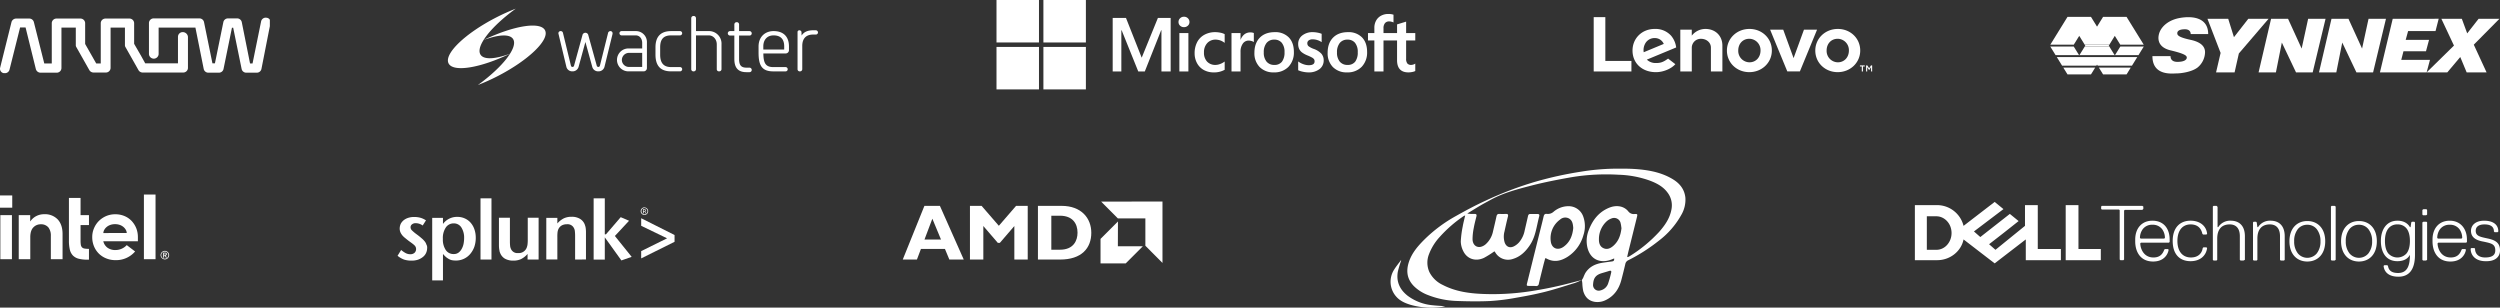<svg xmlns="http://www.w3.org/2000/svg" xmlns:xlink="http://www.w3.org/1999/xlink" width="1440.041" height="177.2" viewBox="0 0 1440.041 177.2">
  <rect x="0" y="0" width="1440.041" height="177.2" fill="#333333" stroke="none"/>
  <defs>
    <clipPath id="clip-path">
      <rect id="Rectangle_9747" data-name="Rectangle 9747" width="155.44" height="31.947" fill="none"/>
    </clipPath>
    <clipPath id="clip-path-2">
      <rect id="Rectangle_9748" data-name="Rectangle 9748" width="213.172" height="43.983" fill="none"/>
    </clipPath>
    <clipPath id="clip-path-3">
      <rect id="Rectangle_9753" data-name="Rectangle 9753" width="241.223" height="51.499" fill="none"/>
    </clipPath>
    <clipPath id="clip-path-4">
      <rect id="Rectangle_9754" data-name="Rectangle 9754" width="160.393" height="31.688" fill="none"/>
    </clipPath>
    <clipPath id="clip-path-5">
      <rect id="Rectangle_9755" data-name="Rectangle 9755" width="258.722" height="33.155" fill="none"/>
    </clipPath>
    <clipPath id="clip-path-6">
      <rect id="Rectangle_9757" data-name="Rectangle 9757" width="97.422" height="37.794" fill="none"/>
    </clipPath>
    <clipPath id="clip-path-7">
      <rect id="Rectangle_9759" data-name="Rectangle 9759" width="159.555" height="47.28" fill="none"/>
    </clipPath>
    <clipPath id="clip-path-8">
      <rect id="Rectangle_9760" data-name="Rectangle 9760" width="169.877" height="80.055" fill="none"/>
    </clipPath>
    <clipPath id="clip-path-9">
      <rect id="Rectangle_9761" data-name="Rectangle 9761" width="149.604" height="35.636" fill="none"/>
    </clipPath>
    <clipPath id="clip-path-10">
      <rect id="Rectangle_9762" data-name="Rectangle 9762" width="337.041" height="43.08" fill="none"/>
    </clipPath>
  </defs>
  <g id="Groupe_1616" data-name="Groupe 1616" transform="translate(-240 -6154.632)">
    <g id="Groupe_792" data-name="Groupe 792" transform="translate(240 6164.82)">
      <g id="Groupe_791" data-name="Groupe 791" transform="translate(0 0)" clip-path="url(#clip-path)">
        <path id="Tracé_74132" data-name="Tracé 74132" d="M105.3,8.516a2.707,2.707,0,0,0-2.785,2.606V26.487H83.645l-2.336-4.223-4.043-7.009V3.3A2.708,2.708,0,0,0,74.48.7H60.822A2.708,2.708,0,0,0,58.036,3.3V26.577H55.43L49.05,15.345V3.3A2.707,2.707,0,0,0,46.265.7H32.606A2.708,2.708,0,0,0,29.821,3.3V26.577H25.508l-6.02-23.9A2.726,2.726,0,0,0,16.792.7H9.334a2.8,2.8,0,0,0-2.7,1.976L.079,29a2.544,2.544,0,0,0,2.067,3.145H3.224A2.7,2.7,0,0,0,5.47,30.171L11.58,5.821h3.145l5.93,23.992a2.8,2.8,0,0,0,2.7,2.067h9.255a2.707,2.707,0,0,0,2.785-2.606V5.91h8.267V15.974a2.066,2.066,0,0,0,.359,1.258l7.458,13.209A2.831,2.831,0,0,0,53.9,31.789h7.009A2.708,2.708,0,0,0,63.7,29.183V5.91h8.267V15.974a2.062,2.062,0,0,0,.359,1.258l7.458,13.209A2.711,2.711,0,0,0,81.488,31.7a1.965,1.965,0,0,0,.719.09H105.48a2.708,2.708,0,0,0,2.785-2.606V11.212a3.01,3.01,0,0,0-2.965-2.7" transform="translate(0 -0.201)" fill="#fff"/>
        <path id="Tracé_74133" data-name="Tracé 74133" d="M188.413.048a2.717,2.717,0,0,0-3.235,2.067l-4.942,24.261H178.8L174.036,2.564a2.709,2.709,0,0,0-2.7-2.157h-5.212a2.709,2.709,0,0,0-2.7,2.157l-4.852,23.722h-1.438L152.291,2.564A2.709,2.709,0,0,0,149.6.407H123.357a2.708,2.708,0,0,0-2.785,2.606V20.984a2.791,2.791,0,0,0,5.571,0V5.709h21.206V5.8l4.762,23.722a2.709,2.709,0,0,0,2.7,2.157h6.02a2.709,2.709,0,0,0,2.7-2.157L168.375,5.8h.719l4.853,23.722a2.709,2.709,0,0,0,2.7,2.157h6.02a2.709,2.709,0,0,0,2.7-2.157L190.21,4.9V1.215a2.327,2.327,0,0,0-1.8-1.168" transform="translate(-34.77 0)" fill="#fff"/>
      </g>
    </g>
    <g id="Groupe_794" data-name="Groupe 794" transform="translate(498 6159.632)">
      <g id="Groupe_793" data-name="Groupe 793" transform="translate(0 0)" clip-path="url(#clip-path-2)">
        <path id="Tracé_74134" data-name="Tracé 74134" d="M116.019,18.992a1.434,1.434,0,0,1,1.405-1.261,1.238,1.238,0,0,1,1.237,1.241q0,.037,0,.074a2.113,2.113,0,0,1-.064.5l-4.6,18.779a3.531,3.531,0,0,1-3.573,2.6,3.456,3.456,0,0,1-3.461-2.561L103.007,24,99.078,38.366a3.554,3.554,0,0,1-3.568,2.561,3.438,3.438,0,0,1-3.466-2.619L87.486,19.232a1.215,1.215,0,0,1-.036-.3,1.27,1.27,0,0,1,1.332-1.2h.025a1.292,1.292,0,0,1,1.26.985l4.579,18.83c.132.559.437.83.916.83a.927.927,0,0,0,.937-.814l4.9-17.828a1.741,1.741,0,0,1,3.184-.006l4.936,17.836a.936.936,0,0,0,.947.815c.485,0,.789-.272.926-.825Z" transform="translate(-23.806 -4.824)" fill="#fff"/>
        <path id="Tracé_74135" data-name="Tracé 74135" d="M136.729,20.211a1.24,1.24,0,0,1-1.381-1.079,1.267,1.267,0,0,1-.009-.167,1.223,1.223,0,0,1,1.215-1.233c.033,0,.067,0,.1,0h8.179a6.334,6.334,0,0,1,6.328,6.34c0,.106,0,.213-.009.319V39.008a1.9,1.9,0,0,1-1.881,1.924c-.036,0-.073,0-.11,0h-8.436a6.6,6.6,0,1,1,0-13.193h7.7V24.553c0-2.476-1.469-4.344-3.737-4.344ZM148.422,38.38v-8.1h-7.69a4.14,4.14,0,0,0-4.015,4.094,4.062,4.062,0,0,0,4.015,4.009h7.69Z" transform="translate(-36.514 -4.827)" fill="#fff"/>
        <path id="Tracé_74136" data-name="Tracé 74136" d="M178.39,17.733a1.238,1.238,0,0,1,.069,2.476h-5.191c-4.4,0-6.277,2.311-6.277,6.83v4.3c0,4.876,2.108,7.123,6.277,7.123h5.122a1.233,1.233,0,1,1,.1,2.465c-.032,0-.065,0-.1,0h-5.122c-6,0-8.981-3.126-8.981-9.62v-4.26c0-6.048,2.955-9.309,8.981-9.309Z" transform="translate(-44.723 -4.827)" fill="#fff"/>
        <path id="Tracé_74137" data-name="Tracé 74137" d="M192.6,7.075a1.287,1.287,0,0,1,1.267-1.306l.09,0a1.31,1.31,0,0,1,1.373,1.244c0,.02,0,.04,0,.06v7.4h7.428a7.207,7.207,0,0,1,7.273,7.63V36.411a1.3,1.3,0,0,1-1.33,1.266c-.028,0-.057,0-.085-.005a1.224,1.224,0,0,1-1.312-1.13,1.112,1.112,0,0,1,0-.13V22.185c0-3.147-2.172-5.228-4.541-5.228H195.33v19.46a1.277,1.277,0,0,1-1.29,1.264c-.028,0-.056,0-.084,0a1.237,1.237,0,0,1-1.352-1.111,1.286,1.286,0,0,1-.006-.15Z" transform="translate(-52.43 -1.57)" fill="#fff"/>
        <path id="Tracé_74138" data-name="Tracé 74138" d="M225.3,11.985a1.318,1.318,0,0,1,1.328-1.306h.046a1.3,1.3,0,0,1,1.357,1.248c0,.018,0,.037,0,.056V15.82h5.851A1.308,1.308,0,0,1,235.305,17a1.184,1.184,0,0,1,.006.124,1.246,1.246,0,0,1-1.226,1.266,1.126,1.126,0,0,1-.131-.005h-5.926V31.864c0,3.375.991,5.01,4.233,5.01h1.693a1.3,1.3,0,0,1,1.357,1.241c0,.032,0,.063,0,.1a1.255,1.255,0,0,1-1.244,1.265c-.038,0-.075,0-.113,0h-1.693c-4.994,0-6.964-2.721-6.964-7.6V18.385h-2.424a1.285,1.285,0,0,1-.141-2.566c.047,0,.095,0,.141,0H225.3Z" transform="translate(-60.303 -2.907)" fill="#fff"/>
        <path id="Tracé_74139" data-name="Tracé 74139" d="M245.88,26.588c0-5.606,3.828-8.854,8.641-8.854,5.655,0,8.875,3.14,8.875,8.854v2.151a1.9,1.9,0,0,1-1.919,1.882l-.088,0H248.642c.053,5.542,1.3,7.855,5.761,7.855h6.916a1.23,1.23,0,0,1,1.341,1.108,1.1,1.1,0,0,1,.005.138,1.2,1.2,0,0,1-1.173,1.221l-.1,0h-7.022c-6.714,0-8.492-3.578-8.492-10.8Zm14.769-.213c-.053-4.03-2.1-6.16-6.123-6.16-3.626,0-5.836,2.439-5.91,6.149v1.991h12.032Z" transform="translate(-66.935 -4.827)" fill="#fff"/>
        <path id="Tracé_74140" data-name="Tracé 74140" d="M287.111,17.106a1.261,1.261,0,0,1,1.384,1.125c0,.034.005.069.006.1a1.214,1.214,0,0,1-1.207,1.222c-.032,0-.065,0-.1,0h-1.485c-4.244,0-6.262,2.5-6.262,6.522V39.5a1.268,1.268,0,0,1-1.271,1.265c-.034,0-.068,0-.1,0a1.228,1.228,0,0,1-1.341-1.1,1.118,1.118,0,0,1-.005-.156V18.284a1.039,1.039,0,0,1,.874-1.18,1.292,1.292,0,0,1,1.4.942,1.07,1.07,0,0,1,0,.215l.054,1.879c1.261-2.018,3.4-3.046,6.649-3.046h1.4Z" transform="translate(-75.33 -4.653)" fill="#fff"/>
        <path id="Tracé_74141" data-name="Tracé 74141" d="M62.408,16.094c-2.672-5.236-18.3-2.668-35.512,5.654,8.533-3.194,15.088-3.673,17.085-.654,3.077,4.669-5.808,16.069-20.258,26.53a115.977,115.977,0,0,0,10.946-4.9C52.776,33.489,65.2,21.569,62.4,16.1" transform="translate(-6.458 -3.641)" fill="#fff"/>
        <path id="Tracé_74142" data-name="Tracé 74142" d="M.393,31.529c2.672,5.236,18.3,2.668,35.512-5.654-8.533,3.194-15.088,3.673-17.085.654C15.743,21.862,24.631,10.462,39.08,0A115.932,115.932,0,0,0,28.132,4.9C10.019,14.13-2.4,26.056.393,31.529" transform="translate(0 0)" fill="#fff"/>
      </g>
    </g>
    <g id="Groupe_796" data-name="Groupe 796" transform="translate(814 6154.632)">
      <g id="Groupe_795" data-name="Groupe 795" transform="translate(0 0)" clip-path="url(#clip-path-3)">
        <path id="Tracé_74143" data-name="Tracé 74143" d="M268.345,26.559V22.317h-5.268V15.722l-.177.054-4.949,1.514-.1.03v5h-7.81V19.534a4.423,4.423,0,0,1,.861-2.95,3.038,3.038,0,0,1,2.414-.986,5.619,5.619,0,0,1,2.289.521l.194.087V11.738l-.091-.033a8.913,8.913,0,0,0-2.926-.391,8.571,8.571,0,0,0-4.15,1,7.092,7.092,0,0,0-2.848,2.815,8.389,8.389,0,0,0-1.009,4.131v3.06h-3.668v4.243h3.668V44.431h5.266V26.559h7.81V37.917c0,4.677,2.207,7.047,6.558,7.047a10.733,10.733,0,0,0,2.236-.248,6.182,6.182,0,0,0,1.629-.516l.069-.041V39.877l-.214.142a3.673,3.673,0,0,1-1.059.462,4.015,4.015,0,0,1-1.04.177,2.82,2.82,0,0,1-2.241-.817A4.4,4.4,0,0,1,263.076,37V26.559Zm-39,14.1a5.588,5.588,0,0,1-4.48-1.882,8,8,0,0,1-1.61-5.317A8.307,8.307,0,0,1,224.87,28a5.5,5.5,0,0,1,4.437-1.913,5.414,5.414,0,0,1,4.321,1.829,8.147,8.147,0,0,1,1.577,5.413,8.689,8.689,0,0,1-1.484,5.48,5.282,5.282,0,0,1-4.372,1.847m.234-18.874c-3.646,0-6.543,1.068-8.608,3.176s-3.11,5.024-3.11,8.67a11.278,11.278,0,0,0,3.036,8.276,11.014,11.014,0,0,0,8.149,3.058,11.235,11.235,0,0,0,8.438-3.22,11.878,11.878,0,0,0,3.11-8.584c0-3.516-.981-6.322-2.918-8.337a10.744,10.744,0,0,0-8.1-3.039m-20.209,0a9.518,9.518,0,0,0-6.1,1.885,6.017,6.017,0,0,0-2.377,4.907,6.859,6.859,0,0,0,.512,2.743,5.513,5.513,0,0,0,1.573,2.055,13.712,13.712,0,0,0,3.2,1.791,23.784,23.784,0,0,1,2.662,1.24,3.71,3.71,0,0,1,1.172.962,2.163,2.163,0,0,1,.326,1.254c0,1.486-1.112,2.209-3.4,2.209a9.358,9.358,0,0,1-2.879-.527,10.838,10.838,0,0,1-2.948-1.494l-.218-.157v5.07l.08.037a13.026,13.026,0,0,0,2.792.862,14.975,14.975,0,0,0,2.982.344,10.111,10.111,0,0,0,6.441-1.9,6.135,6.135,0,0,0,2.4-5.023,5.776,5.776,0,0,0-1.29-3.8,11.06,11.06,0,0,0-4.384-2.791,11.313,11.313,0,0,1-3.123-1.624,2.272,2.272,0,0,1-.63-1.7,1.9,1.9,0,0,1,.8-1.576,3.592,3.592,0,0,1,2.241-.633,9.168,9.168,0,0,1,2.668.411,8.592,8.592,0,0,1,2.33,1.08l.215.147v-4.81l-.083-.035a11.493,11.493,0,0,0-2.365-.66,14.435,14.435,0,0,0-2.595-.268m-22.2,18.874a5.586,5.586,0,0,1-4.48-1.882,7.99,7.99,0,0,1-1.609-5.317A8.3,8.3,0,0,1,182.692,28a5.494,5.494,0,0,1,4.436-1.913,5.413,5.413,0,0,1,4.32,1.829,8.143,8.143,0,0,1,1.578,5.413,8.684,8.684,0,0,1-1.484,5.48,5.28,5.28,0,0,1-4.372,1.847m.235-18.874c-3.647,0-6.544,1.068-8.608,3.176s-3.11,5.024-3.11,8.67a11.276,11.276,0,0,0,3.036,8.276,11.014,11.014,0,0,0,8.149,3.058,11.237,11.237,0,0,0,8.438-3.22,11.878,11.878,0,0,0,3.11-8.584c0-3.516-.981-6.322-2.918-8.337a10.743,10.743,0,0,0-8.1-3.039m-19.712,4.362v-3.83h-5.2V44.431h5.2V33.118a7.883,7.883,0,0,1,1.3-4.7,3.976,3.976,0,0,1,3.364-1.777,6.1,6.1,0,0,1,1.564.23,3.95,3.95,0,0,1,1.213.49l.218.159V22.279l-.084-.036a5.391,5.391,0,0,0-2.037-.31,5.329,5.329,0,0,0-3.478,1.247,7.045,7.045,0,0,0-2,2.966Zm-14.518-4.362a12.847,12.847,0,0,0-6.326,1.52,10.247,10.247,0,0,0-4.172,4.29,13.661,13.661,0,0,0-1.433,6.355,11.72,11.72,0,0,0,1.393,5.7,9.779,9.779,0,0,0,3.893,3.935,11.587,11.587,0,0,0,5.687,1.383,12.456,12.456,0,0,0,6.275-1.469l.068-.039V38.691l-.218.159a9.766,9.766,0,0,1-2.545,1.325,7.689,7.689,0,0,1-2.493.483,6.406,6.406,0,0,1-4.869-1.9,7.383,7.383,0,0,1-1.8-5.259,7.657,7.657,0,0,1,1.872-5.4,6.372,6.372,0,0,1,4.879-2.014,8.355,8.355,0,0,1,4.952,1.723l.218.158V22.95l-.07-.04a8.586,8.586,0,0,0-2.407-.814,14.4,14.4,0,0,0-2.908-.312m-15.513.533h-5.2V44.431h5.2Zm-2.548-9.42a3.132,3.132,0,0,0-2.216.869,2.866,2.866,0,0,0-.929,2.169,2.787,2.787,0,0,0,.919,2.126,3.169,3.169,0,0,0,2.227.848,3.211,3.211,0,0,0,2.236-.846,2.777,2.777,0,0,0,.93-2.128,2.922,2.922,0,0,0-.9-2.146,3.1,3.1,0,0,0-2.262-.892m-12.979,7.789V44.431h5.309V13.574H120.1l-9.339,22.92L101.7,13.574H94.048V44.43h4.989V20.684h.171l9.571,23.747h3.765l9.42-23.745Z" transform="translate(-27.122 -3.263)" fill="#fff"/>
        <rect id="Rectangle_9749" data-name="Rectangle 9749" width="24.47" height="24.47" fill="#fff"/>
        <rect id="Rectangle_9750" data-name="Rectangle 9750" width="24.47" height="24.47" transform="translate(27.019)" fill="#fff"/>
        <rect id="Rectangle_9751" data-name="Rectangle 9751" width="24.47" height="24.47" transform="translate(0 27.028)" fill="#fff"/>
        <rect id="Rectangle_9752" data-name="Rectangle 9752" width="24.47" height="24.47" transform="translate(27.019 27.028)" fill="#fff"/>
      </g>
    </g>
    <g id="Groupe_798" data-name="Groupe 798" transform="translate(1158 6164.506)">
      <g id="Groupe_797" data-name="Groupe 797" transform="translate(0 0)" clip-path="url(#clip-path-4)">
        <path id="Tracé_74144" data-name="Tracé 74144" d="M84.56,9.55a10,10,0,0,0-7.851,3.858V9.953H70.1V34.032H76.71v-13.7a5.158,5.158,0,0,1,5.451-5.087c2.735,0,5.566,1.9,5.566,5.087v13.7h6.612V19.106c0-5.537-3.962-9.556-9.778-9.556" transform="translate(-20.215 -2.754)" fill="#fff"/>
        <path id="Tracé_74145" data-name="Tracé 74145" d="M162.292,10.12l-5.978,16.4-5.977-16.4h-7.552l9.908,24.069h7.244l9.907-24.069Z" transform="translate(-41.176 -2.918)" fill="#fff"/>
        <path id="Tracé_74146" data-name="Tracé 74146" d="M51.908,26.629C49.125,28.688,47.535,29.18,45,29.18a7.325,7.325,0,0,1-5.332-1.953l16.9-7.012a13.037,13.037,0,0,0-2.886-6.722,12.077,12.077,0,0,0-9.51-3.945C36.9,9.549,31.419,14.912,31.419,22c0,7.267,5.494,12.446,13.481,12.446,4.474,0,9.049-2.121,11.189-4.6Zm-12.7-9.42a6.152,6.152,0,0,1,5.086-2.4,5.532,5.532,0,0,1,5.124,3.368L37.865,22.97a7.739,7.739,0,0,1,1.341-5.761" transform="translate(-9.061 -2.754)" fill="#fff"/>
        <path id="Tracé_74147" data-name="Tracé 74147" d="M21.729,25.207H6.7V0H0V31.278H21.729Z" transform="translate(0 0)" fill="#fff"/>
        <path id="Tracé_74148" data-name="Tracé 74148" d="M192.266,34.438c-7.231,0-12.9-5.387-12.9-12.444,0-6.978,5.7-12.445,12.986-12.445,7.23,0,12.895,5.387,12.895,12.445,0,6.977-5.7,12.444-12.984,12.444m0-19.223c-3.693,0-6.373,2.8-6.373,6.779a6.556,6.556,0,0,0,6.462,6.779c3.693,0,6.373-2.876,6.373-6.779a6.557,6.557,0,0,0-6.463-6.779" transform="translate(-51.727 -2.754)" fill="#fff"/>
        <path id="Tracé_74149" data-name="Tracé 74149" d="M120.734,34.438c-7.231,0-12.9-5.387-12.9-12.444,0-6.978,5.7-12.445,12.986-12.445,7.229,0,12.895,5.387,12.895,12.445,0,6.977-5.7,12.444-12.984,12.444m0-19.223c-3.693,0-6.373,2.8-6.373,6.779a6.556,6.556,0,0,0,6.462,6.779c3.693,0,6.372-2.876,6.372-6.779a6.556,6.556,0,0,0-6.462-6.779" transform="translate(-31.098 -2.754)" fill="#fff"/>
        <path id="Tracé_74150" data-name="Tracé 74150" d="M216.575,39.69h-1.07v-.608h2.8v.608h-1.07v2.859h-.664Zm2.476-.608h.709l1.048,1.643,1.046-1.643h.687v3.466H221.9V40.083l-1.07,1.666h-.068l-1.069-1.666v2.465h-.642Z" transform="translate(-62.147 -11.27)" fill="#fff"/>
      </g>
    </g>
    <g id="Groupe_800" data-name="Groupe 800" transform="translate(1421 6164.344)">
      <g id="Groupe_799" data-name="Groupe 799" transform="translate(0 0)" clip-path="url(#clip-path-5)">
        <path id="Tracé_74151" data-name="Tracé 74151" d="M104.71,10s.231-2.775-3.291-2.775-4.428,1.192-4.428,2.259.469,2.292,7.723,3.842,8.268,4.936,8.268,7.071a11.694,11.694,0,0,1-4.348,8.884c-3.415,2.587-9.605,3.362-11.876,3.362S82.67,34.393,82.67,22.7H93.128s-.4,3.3,3.922,3.3,5.417-1.468,5.417-2.454-.694-2.108-9.311-4.167-7.391-8.351-6.11-11.073S91.8,1.846,98.679.674s16.115-.356,16.115,9.321Z" transform="translate(-23.84 -0.076)" fill="#fff"/>
        <path id="Tracé_74152" data-name="Tracé 74152" d="M127.215,1.553l7.577,19.673-2.614,11.206h10.671L145.3,21.547l17.13-19.994H150.748l-8.272,10.6-3.308-10.6Z" transform="translate(-36.686 -0.448)" fill="#fff"/>
        <path id="Tracé_74153" data-name="Tracé 74153" d="M168.6,32.427l7.207-30.876h9.766l7.844,17.164,3.736-17.164h10.032L199.768,32.43h-9.6L182,15.245l-3.415,17.182Z" transform="translate(-48.621 -0.447)" fill="#fff"/>
        <path id="Tracé_74154" data-name="Tracé 74154" d="M217.5,32.427l7.2-30.876h9.766l7.844,17.164,3.735-17.164h10.033L248.66,32.43h-9.6l-8.164-17.182L227.476,32.43Z" transform="translate(-62.721 -0.447)" fill="#fff"/>
        <path id="Tracé_74155" data-name="Tracé 74155" d="M274.2,1.55l-7.364,30.878H293.73l1.919-7.206H279.111l1.28-4.963h12.966l1.761-6.563H281.671l1.388-5.07h15.8l1.815-7.083Z" transform="translate(-76.95 -0.445)" fill="#fff"/>
        <path id="Tracé_74156" data-name="Tracé 74156" d="M313.116,1.553l7.257,15.439L304.632,32.431h11.9L324,23.576l3.683,8.855h11.473l-7.365-15.955L346.572,1.553H334.565L328,9.967l-3.095-8.413Z" transform="translate(-87.85 -0.448)" fill="#fff"/>
        <path id="Tracé_74157" data-name="Tracé 74157" d="M42.066,22.483H27.835l.357.578-.327.529H42.034l-.327-.529Z" transform="translate(-8.027 -6.484)" fill="#fff"/>
        <path id="Tracé_74158" data-name="Tracé 74158" d="M41.752,45H55.27l2.424-3.922H39.328Z" transform="translate(-11.341 -11.846)" fill="#fff"/>
        <path id="Tracé_74159" data-name="Tracé 74159" d="M0,24.039l3.059,4.949H16.576l-3.058-4.949Z" transform="translate(0 -6.932)" fill="#fff"/>
        <path id="Tracé_74160" data-name="Tracé 74160" d="M55.432,24.039l-3.058,4.949H65.89l3.059-4.949Z" transform="translate(-15.104 -6.932)" fill="#fff"/>
        <path id="Tracé_74161" data-name="Tracé 74161" d="M26.638,24.039,23.58,28.989H43.865l-3.059-4.949Z" transform="translate(-6.8 -6.932)" fill="#fff"/>
        <path id="Tracé_74162" data-name="Tracé 74162" d="M12.956,45H26.474l2.421-3.922H10.531Z" transform="translate(-3.037 -11.846)" fill="#fff"/>
        <path id="Tracé_74163" data-name="Tracé 74163" d="M8.328,37.512H28.064l.379-.613.379.613H48.556l3.066-4.963H5.265Z" transform="translate(-1.518 -9.387)" fill="#fff"/>
        <path id="Tracé_74164" data-name="Tracé 74164" d="M19.823,16h14.23l3.125-5.067L40.311,16H53.831L43.941,0H30.425L26.939,5.642,23.45,0H9.934L.049,16H13.561l3.132-5.067Z" transform="translate(-0.014 0)" fill="#fff"/>
        <path id="Tracé_74165" data-name="Tracé 74165" d="M23.4,31.157l.1-.164h-.2Z" transform="translate(-6.718 -8.938)" fill="#fff"/>
        <path id="Tracé_74166" data-name="Tracé 74166" d="M52.191,31.157l.1-.164h-.2Z" transform="translate(-15.022 -8.938)" fill="#fff"/>
      </g>
    </g>
    <g id="Groupe_803" data-name="Groupe 803" transform="translate(240 6266.683)">
      <rect id="Rectangle_9756" data-name="Rectangle 9756" width="7.052" height="7.052" transform="translate(0 0.527)" fill="#fff"/>
      <g id="Groupe_802" data-name="Groupe 802" transform="translate(0 0)">
        <g id="Groupe_801" data-name="Groupe 801" clip-path="url(#clip-path-6)">
          <path id="Tracé_74167" data-name="Tracé 74167" d="M7.016,11.87H.341v25.4H7.016Zm44.37,25.648V31.294a15.511,15.511,0,0,1-2.409-.15,2.729,2.729,0,0,1-1.581-.7,2.82,2.82,0,0,1-.7-1.506,16.3,16.3,0,0,1-.15-2.459V17.592h4.843V11.87H46.543V1.957h-6.7V26.526a22.083,22.083,0,0,0,.527,5.245,7.337,7.337,0,0,0,1.782,3.363,7.163,7.163,0,0,0,3.262,1.832,19.472,19.472,0,0,0,5.094.552ZM89.733,0h-6.7V37.267h6.7ZM33.393,14.355a10.1,10.1,0,0,0-7.78-3.012,9.812,9.812,0,0,0-4.392.979,9.388,9.388,0,0,0-3.312,2.711l-.377.477V11.87h-6.6v25.4h6.651V24.217c.075-2.384.652-4.141,1.757-5.27A5.752,5.752,0,0,1,23.58,17.14,5.472,5.472,0,0,1,27.971,18.9a7.461,7.461,0,0,1,1.456,4.869V37.242h6.751V22.837c.025-3.614-.929-6.474-2.785-8.482M79.569,24.518a13.979,13.979,0,0,0-.954-5.144,13.762,13.762,0,0,0-2.685-4.191,12.227,12.227,0,0,0-4.141-2.811,13.59,13.59,0,0,0-5.32-1A13.2,13.2,0,0,0,61.3,12.4a13.52,13.52,0,0,0-4.191,2.811A13.089,13.089,0,0,0,54.3,19.4a12.772,12.772,0,0,0-1.029,5.17,13.637,13.637,0,0,0,.979,5.17,12.893,12.893,0,0,0,2.735,4.191,12.53,12.53,0,0,0,4.241,2.811,13.871,13.871,0,0,0,5.446,1.054A14.386,14.386,0,0,0,77.963,32.8l-4.818-3.664a8.791,8.791,0,0,1-6.424,2.836A7.566,7.566,0,0,1,62.1,30.667a6.441,6.441,0,0,1-2.409-3.538l-.075-.226H79.569Zm-19.9-2.334c0-1.857,2.133-5.094,6.725-5.12,4.593,0,6.751,3.238,6.751,5.094Z" transform="translate(-0.141 0)" fill="#fff"/>
          <path id="Tracé_74168" data-name="Tracé 74168" d="M162.109,56.716a2.487,2.487,0,0,0-1.3-1.3,2.5,2.5,0,0,0-.954-.2,2.394,2.394,0,0,0-.953.2,2.485,2.485,0,0,0-1.305,1.3,2.5,2.5,0,0,0-.2.954,2.406,2.406,0,0,0,.2.953,2.489,2.489,0,0,0,1.305,1.305,2.5,2.5,0,0,0,.953.2,2.409,2.409,0,0,0,.954-.2,2.491,2.491,0,0,0,1.3-1.305,2.363,2.363,0,0,0,0-1.907m-.4,1.757a1.9,1.9,0,0,1-1.079,1.079,2.079,2.079,0,0,1-.8.15,2.171,2.171,0,0,1-.8-.15,1.9,1.9,0,0,1-1.079-1.079,2.078,2.078,0,0,1-.15-.8,2.172,2.172,0,0,1,.15-.8,1.9,1.9,0,0,1,1.079-1.079,2.078,2.078,0,0,1,.8-.15,2.172,2.172,0,0,1,.8.15,1.9,1.9,0,0,1,1.079,1.079,2.079,2.079,0,0,1,.15.8,1.7,1.7,0,0,1-.15.8m-1.405-.6a.78.78,0,0,0,.477-.226.741.741,0,0,0,.2-.552.765.765,0,0,0-.251-.628,1.082,1.082,0,0,0-.753-.226h-1.1v2.836h.527V57.921h.376l.7,1.154h.552Zm-.276-.4H159.4v-.8h.627a.726.726,0,0,1,.226.05.256.256,0,0,1,.15.126.529.529,0,0,1,0,.451.665.665,0,0,1-.15.126.743.743,0,0,1-.226.05" transform="translate(-64.887 -22.762)" fill="#fff"/>
        </g>
      </g>
    </g>
    <g id="Groupe_805" data-name="Groupe 805" transform="translate(469 6268.881)">
      <g id="Groupe_804" data-name="Groupe 804" transform="translate(0 0)" clip-path="url(#clip-path-7)">
        <path id="Tracé_74169" data-name="Tracé 74169" d="M17.045,37.044a6.759,6.759,0,0,1-.67,2.961,6.254,6.254,0,0,1-1.9,2.293,9.316,9.316,0,0,1-2.85,1.51,11.437,11.437,0,0,1-3.633.5A13.716,13.716,0,0,1,3.744,43.7,12.638,12.638,0,0,1,0,41.515l2.068-3.354A14.306,14.306,0,0,0,4.75,40.008a5.567,5.567,0,0,0,2.515.615,3.519,3.519,0,0,0,2.459-.783,2.885,2.885,0,0,0,.95-2.125,3.259,3.259,0,0,0-.167-1.062,3.041,3.041,0,0,0-.615-1.006,12.318,12.318,0,0,0-1.285-1.118c-.5-.391-1.229-.894-2.068-1.509-.67-.5-1.285-1.006-1.9-1.509A14.1,14.1,0,0,1,2.961,30a8.162,8.162,0,0,1-1.229-1.844,5.531,5.531,0,0,1-.5-2.348,6.743,6.743,0,0,1,.615-2.738A6.849,6.849,0,0,1,3.576,21a8.086,8.086,0,0,1,2.574-1.34,10.987,10.987,0,0,1,3.294-.5,13.881,13.881,0,0,1,3.688.447,11.436,11.436,0,0,1,3.242,1.509l-1.9,2.961a6.956,6.956,0,0,0-4.024-1.342,3.221,3.221,0,0,0-2.124.67,1.994,1.994,0,0,0-.834,1.676,2.452,2.452,0,0,0,.73,1.733A24.029,24.029,0,0,0,10.793,29a34.352,34.352,0,0,1,2.962,2.348,12.242,12.242,0,0,1,1.9,1.9,5.056,5.056,0,0,1,.95,1.789,3.319,3.319,0,0,1,.447,2.012" transform="translate(0 -8.43)" fill="#fff"/>
        <path id="Tracé_74170" data-name="Tracé 74170" d="M54.014,31.354A10.847,10.847,0,0,0,52.392,25.1a5.076,5.076,0,0,0-4.359-2.293,5.36,5.36,0,0,0-4.582,2.4A10.908,10.908,0,0,0,41.778,31.8a10.722,10.722,0,0,0,1.676,6.371,5.263,5.263,0,0,0,4.587,2.293,4.344,4.344,0,0,0,2.85-.894,6.694,6.694,0,0,0,1.844-2.293,9.789,9.789,0,0,0,1.006-2.961,17.173,17.173,0,0,0,.279-2.962m6.706-.223a16.327,16.327,0,0,1-.834,5.2,13.365,13.365,0,0,1-2.4,4.135,10.679,10.679,0,0,1-8.271,3.744,12.857,12.857,0,0,1-2.068-.168,6.162,6.162,0,0,1-1.844-.67A11.825,11.825,0,0,1,43.563,42.2a17.422,17.422,0,0,1-1.733-1.789V55.664h-6.2V19.617h6.2v3.521a10.009,10.009,0,0,1,8.272-4.08,10.241,10.241,0,0,1,4.3.894,9.655,9.655,0,0,1,3.353,2.459,11.234,11.234,0,0,1,2.18,3.8,14.64,14.64,0,0,1,.783,4.918" transform="translate(-15.675 -8.384)" fill="#fff"/>
        <rect id="Rectangle_9758" data-name="Rectangle 9758" width="6.315" height="35.264" transform="translate(47.782)" fill="#fff"/>
        <path id="Tracé_74171" data-name="Tracé 74171" d="M120.771,44.045V40.806a12.05,12.05,0,0,1-3.744,2.961,10.325,10.325,0,0,1-4.471.894,9.658,9.658,0,0,1-4.806-1.117,6.568,6.568,0,0,1-2.8-3.354,3.7,3.7,0,0,1-.335-1.117c-.057-.391-.168-.834-.223-1.342A17.048,17.048,0,0,1,104.284,36V19.958H110.6v13.8a23.43,23.43,0,0,0,.167,2.8,5.811,5.811,0,0,0,.615,1.732,4.016,4.016,0,0,0,3.912,2.012,4.891,4.891,0,0,0,4.918-2.961,8.807,8.807,0,0,0,.5-1.733,21.472,21.472,0,0,0,.168-2.682V19.958h6.254V44.045Z" transform="translate(-45.883 -8.781)" fill="#fff"/>
        <path id="Tracé_74172" data-name="Tracé 74172" d="M169.58,43.6V29.8a23.3,23.3,0,0,0-.168-2.794,4.945,4.945,0,0,0-.615-1.733,4.016,4.016,0,0,0-3.912-2.012,5.946,5.946,0,0,0-3.074.73,4.8,4.8,0,0,0-1.9,2.18,6.6,6.6,0,0,0-.447,1.732,20.683,20.683,0,0,0-.111,2.627V43.544h-6.37V19.569h6.371v3.241a12.045,12.045,0,0,1,3.74-2.961,10.321,10.321,0,0,1,4.471-.894,9.032,9.032,0,0,1,4.807,1.174,6.568,6.568,0,0,1,2.794,3.353c.111.336.223.73.336,1.062a8.838,8.838,0,0,1,.223,1.285,16.676,16.676,0,0,1,.111,1.676V43.544Z" transform="translate(-67.309 -8.337)" fill="#fff"/>
        <path id="Tracé_74173" data-name="Tracé 74173" d="M217.665,35.767l-9.557-13.3v12.8h-6.427V0h6.427V20.734h.67l8.494-9.892,4.807,2.068-8.159,8.772L223.589,33.7Z" transform="translate(-88.736 0)" fill="#fff"/>
        <path id="Tracé_74174" data-name="Tracé 74174" d="M250.58,43.6V39.4L265.5,32.028,250.58,24.816V20.456l19.225,9.669v3.912Z" transform="translate(-110.25 -9.001)" fill="#fff"/>
        <path id="Tracé_74175" data-name="Tracé 74175" d="M252.261,9.337a2.152,2.152,0,1,1-2.18,2.124A2.21,2.21,0,0,1,252.2,9.28c-.056.057-.056.057.057.057m0,.335a1.772,1.772,0,0,0-1.734,1.81c0,.011,0,.023,0,.034a1.732,1.732,0,1,0,3.465,0,1.8,1.8,0,0,0-1.732-1.844m-.447,3.075h-.391v-2.4h.67a1.55,1.55,0,0,1,.73.168.545.545,0,0,1,.223.5.6.6,0,0,1-.5.559c.223,0,.335.223.391.558a1.271,1.271,0,0,0,.168.615h-.336a1.276,1.276,0,0,1-.167-.615.481.481,0,0,0-.447-.447h-.335Zm0-1.342h.279c.335,0,.559-.111.559-.391s-.168-.335-.615-.335h-.279v.73Z" transform="translate(-110.03 -4.083)" fill="#fff"/>
      </g>
    </g>
    <g id="Groupe_807" data-name="Groupe 807" transform="translate(1041 6251.777)">
      <g id="Groupe_806" data-name="Groupe 806" transform="translate(0 0)" clip-path="url(#clip-path-8)">
        <path id="Tracé_74176" data-name="Tracé 74176" d="M113.8,64.15c-1.426.6-2.815,1.314-4.285,1.769-5.638,1.738-11.255,3.585-16.971,5.033-5.463,1.381-11.015,2.448-16.573,3.4a123.342,123.342,0,0,1-14.838,1.885c-6.534.311-13.1.217-19.642-.024a49.784,49.784,0,0,1-16.38-3.41,23.293,23.293,0,0,1-7.8-4.842c-4.262-4.1-4.952-8.937-3.136-14.339,1.711-5.088,5.118-9.016,8.812-12.717A82.706,82.706,0,0,1,41.061,27.375c5.591-3.15,11.264-6.2,17.1-8.864A204.576,204.576,0,0,1,86.48,7.679a211.1,211.1,0,0,1,26.68-5.914A131.721,131.721,0,0,1,131.791.027c4.852-.042,9.732-.1,14.556.339,6.984.627,13.827,2.052,19.942,5.805,3.951,2.423,6.592,5.8,7.1,10.505a17.281,17.281,0,0,1-2.364,9.994,47.9,47.9,0,0,1-12.789,14.737A100.716,100.716,0,0,1,140.5,52.762a2.991,2.991,0,0,0-1.7,2.139c-.711,3.09-1.486,6.165-2.294,9.234-1.335,5.059-4.031,9.124-8.836,11.493a10.7,10.7,0,0,1-6.192,1.136c-3.734-.49-5.9-2.785-6.913-6.206a27.211,27.211,0,0,1-.543-4.629c-.066-.592-.166-1.181-.25-1.771.274-.473.581-.931.813-1.424a25.524,25.524,0,0,1,1.1-2.484c2.281-3.738,5.849-5.414,10.019-6.048,1.847-.281,3.694-.534,5.54-.772.935-.12,1.21-.651,1.134-1.707-.5.2-.884.34-1.263.5-5.8,2.416-12.15.859-14.092-6.533a16.746,16.746,0,0,1,.789-10.474c2.252-5.827,5.9-10.411,11.865-12.779,4.1-1.629,8.316-.877,10.772,2.1a3.973,3.973,0,0,0,3.678,1.6c1.65-.1,1.765.117,1.376,1.689q-2.442,9.863-4.888,19.725c-.264,1.066-.494,2.141-.741,3.212l.326.195a8.636,8.636,0,0,0,.985-.477A80.717,80.717,0,0,0,158.33,36.363c3.315-3.774,6.155-7.846,7.061-12.988a12.04,12.04,0,0,0-2.353-9.682c-2.575-3.459-6.245-5.322-10.135-6.805A58.127,58.127,0,0,0,134.917,3.51a122.8,122.8,0,0,0-27.391,1.462C99.751,6.348,91.979,7.865,84.341,9.846c-7.968,2.064-15.986,4.16-23.279,8.218-1.9,1.056-3.832,2.047-5.7,3.15-2.557,1.5-5.069,3.085-7.6,4.634a19.7,19.7,0,0,0,4.127.234c1.069-.039,1.4.362,1.145,1.4-.554,2.235-1.151,4.464-1.547,6.728a33.881,33.881,0,0,0-.691,6.434c.064,3.157,2.124,4.96,4.806,4.379a6.772,6.772,0,0,0,2.808-1.521,13.594,13.594,0,0,0,4.2-7.489c.672-2.831,1.354-5.659,1.964-8.5.217-1.02.657-1.5,1.75-1.438,1.212.074,2.433.049,3.649.007,1.086-.038,1.5.3,1.21,1.462-.713,2.866-1.36,5.748-1.986,8.634a11.444,11.444,0,0,0,.088,6.3c.848,2.436,2.795,3.414,5.148,2.359a10.005,10.005,0,0,0,3.164-2.4,14.883,14.883,0,0,0,3.242-6.88c.636-2.75,1.281-5.5,1.9-8.249.176-.783.543-1.225,1.412-1.2,1.346.036,2.693.025,4.04.015.908,0,1.258.332,1.009,1.285-.428,1.637-.79,3.294-1.153,4.948-.869,3.953-1.752,7.9-4,11.363-2.473,3.812-5.529,6.93-10.019,8.287a8.511,8.511,0,0,1-10.093-3.672c-.2-.308-.434-.6-.534-.728a55.472,55.472,0,0,1-6.031,3.789c-4.869,2.267-9.741.651-11.949-3.948a12.834,12.834,0,0,1-1.4-5.482,56.69,56.69,0,0,1,1.106-8.615c.35-2.075.91-4.114,1.427-6.394a5.31,5.31,0,0,0-.834.346A74.478,74.478,0,0,0,31.895,39.324a30.853,30.853,0,0,0-6.208,10.011A13.213,13.213,0,0,0,25.95,59.6a16.37,16.37,0,0,0,7.658,7.367c7.3,3.8,15.245,4.909,23.314,5.214a142.825,142.825,0,0,0,26.363-1.434A218.611,218.611,0,0,0,106.244,66.1l7.554-1.955m22.778-29.879c-.133-.834-.211-1.789-.449-2.7a3.837,3.837,0,0,0-5.3-2.874,8.378,8.378,0,0,0-2.861,1.729,13.846,13.846,0,0,0-4.369,10.116c-.056,2.172.462,4.373,2.75,5.333,2.057.863,3.88.032,5.488-1.366,3.074-2.672,4.295-6.187,4.75-10.224M120.244,66.494a3.27,3.27,0,0,0,4.333,3.613,6.077,6.077,0,0,0,4.287-3.866,60.587,60.587,0,0,0,1.789-6.387c.257-1.018-.263-1.225-1.176-.928-1.362.442-2.742.832-4.117,1.235-3.485,1.021-4.882,2.746-5.117,6.333" transform="translate(-3.584 -0.001)" fill="#fff"/>
        <path id="Tracé_74177" data-name="Tracé 74177" d="M6.1,72.546a52.6,52.6,0,0,0-1.931,6.424c-1,5.778,1.222,10.387,5.771,13.9a28.306,28.306,0,0,0,14.332,5.386c2.39.283,4.8.311,7.235.664-1,.152-2,.352-3.01.448a44.009,44.009,0,0,1-16.774-1.3c-3.163-.934-6.192-2.206-8.413-4.723a12.9,12.9,0,0,1-1.276-15.59c1.169-1.9,2.607-3.623,3.931-5.432l.135.226" transform="translate(-0.003 -19.572)" fill="#fff"/>
        <path id="Tracé_74178" data-name="Tracé 74178" d="M118.2,59.595c-.408,1.521-.815,2.976-1.179,4.436-.85,3.412-1.714,6.822-2.5,10.249a1.482,1.482,0,0,1-1.572,1.386,1.544,1.544,0,0,1-.238-.034c-1.211-.082-2.431-.04-3.647-.057-1.6-.02-1.686-.116-1.312-1.629q3.289-13.271,6.586-26.54c.984-3.96,2.013-7.909,2.939-11.882.259-1.106.772-1.579,1.877-1.443a4.867,4.867,0,0,0,3.808-1.2,13.3,13.3,0,0,1,8.728-3.238,8.907,8.907,0,0,1,8.336,5.806,16.4,16.4,0,0,1,.133,10.982A21.563,21.563,0,0,1,131.225,58.7c-3.9,2.522-8.026,3.5-12.393,1.039a3.2,3.2,0,0,0-.629-.145m16.131-17.428c-.186-2.173-.419-4.3-2.517-5.468a4.469,4.469,0,0,0-5.127.7,13.2,13.2,0,0,0-5.313,12.441c.482,4.207,4.113,5.61,7.534,3.074,3.613-2.68,5.036-6.49,5.424-10.755" transform="translate(-29.116 -8.022)" fill="#fff"/>
      </g>
    </g>
    <g id="Groupe_810" data-name="Groupe 810" transform="translate(760 6270.716)">
      <path id="Tracé_74179" data-name="Tracé 74179" d="M17.05,10.946,22.037,22.96H12.514ZM12.472,3.561,0,34.477H8.161l2.312-6.121H24.3l2.54,6.121h8.295L21.4,3.557Z" transform="translate(0 -1.058)" fill="#fff"/>
      <path id="Tracé_74180" data-name="Tracé 74180" d="M81.654,3.558h6.71v30.92H80.657V15.165l-8.341,9.7H71.137l-8.343-9.7V34.478H55.087V3.558H61.8l9.929,11.471Z" transform="translate(-16.379 -1.058)" fill="#fff" fill-rule="evenodd"/>
      <g id="Groupe_809" data-name="Groupe 809" transform="translate(0 0)">
        <g id="Groupe_808" data-name="Groupe 808" clip-path="url(#clip-path-9)">
          <path id="Tracé_74181" data-name="Tracé 74181" d="M124.466,3.558c11.288,0,17.092,7.027,17.092,15.505,0,8.886-5.622,15.414-17.953,15.414H110.819V3.558ZM118.527,28.81h5.033c7.753,0,10.065-5.259,10.065-9.793,0-5.3-2.856-9.792-10.156-9.792h-4.941Z" transform="translate(-32.95 -1.058)" fill="#fff" fill-rule="evenodd"/>
          <path id="Tracé_74182" data-name="Tracé 74182" d="M188.109,9.719H172.265L162.635.044,197.962,0V35.37l-9.853-9.9Z" transform="translate(-48.357 0)" fill="#fff" fill-rule="evenodd"/>
          <path id="Tracé_74183" data-name="Tracé 74183" d="M172.115,30.646l.046-14.292L162.13,26.386V40.5h14.51l9.853-9.853Z" transform="translate(-48.206 -4.863)" fill="#fff" fill-rule="evenodd"/>
        </g>
      </g>
    </g>
    <g id="Groupe_812" data-name="Groupe 812" transform="translate(1343 6270.943)">
      <g id="Groupe_811" data-name="Groupe 811" transform="translate(0 0)" clip-path="url(#clip-path-10)">
        <path id="Tracé_74184" data-name="Tracé 74184" d="M169.175,4.8V3.444l-.585-.393H145.268l-.388.388V4.8l.388.388h9.91l.389.389V33.956l.389.388h1.751l.388-.388V5.775l.389-.393h10.111Zm5.252,6.806c-6.222,0-9.925,4.466-9.925,10.879v.978c0,6.221,3.113,11.656,10.308,11.656,6.221,0,8.552-4.082,8.941-6.8l-.384-.384h-1.755l-.384.384c-.974,2.72-2.729,4.471-6.226,4.471-5.833,0-7.584-5.444-7.584-8.164l.4-.384h16.126l.393-.393V22.487C184.337,16.074,180.84,11.608,174.427,11.608Zm0,2.331a6.639,6.639,0,0,1,5.631,2.621,8.513,8.513,0,0,1,1.554,4.957l-.384.393h-13.6l-.393-.393a8.507,8.507,0,0,1,1.554-4.957,6.645,6.645,0,0,1,5.641-2.621m14.38,9.329c0-6.225,3.108-9.526,7.584-9.526s6.217,2.72,6.8,5.444l.388.389h1.948l.388-.389c-.388-4.47-4.081-7.583-9.525-7.583-5.833,0-10.3,3.7-10.3,11.665,0,8.164,4.466,11.661,10.3,11.661,5.444,0,8.94-3.108,9.525-7.583l-.388-.384h-1.751l-.389.389c-.388,2.715-2.331,5.44-6.8,5.44S188.807,29.682,188.807,23.269Zm38.872,10.884V20.545c0-5.828-3.108-8.941-8.164-8.941a8.094,8.094,0,0,0-7.19,3.7h-.389V3.631l-.585-.585h-1.746l-.389.389V34.143l.389.393h1.746l.389-.388V21.9c0-5.056,2.336-8.164,7.195-8.164,3.693,0,5.828,2.331,5.828,6.8V34.148l.389.388H226.9l.777-.388Zm22.937,0V20.545c0-5.828-3.108-8.941-8.163-8.941a8.089,8.089,0,0,0-7.19,3.7h-.389l-.388-2.725-.389-.388h-1.362l-.389.388V34.152l.389.389h1.751l.388-.389V21.9c0-5.056,2.331-8.164,7.19-8.164,3.693,0,5.833,2.331,5.833,6.8V34.148l.388.388h1.943l.388-.388ZM263.64,11.8c-5.828,0-10.3,4.087-10.3,11.666s4.47,11.656,10.3,11.656,10.308-4.073,10.308-11.656S269.473,11.8,263.64,11.8m0,2.14a6.84,6.84,0,0,1,5.467,2.574,10.921,10.921,0,0,1,2.111,6.952,10.924,10.924,0,0,1-2.106,6.947,7.1,7.1,0,0,1-10.94,0,10.915,10.915,0,0,1-2.106-6.947,10.912,10.912,0,0,1,2.106-7.022,6.845,6.845,0,0,1,5.468-2.5m16.328,20.213V3.444l-.585-.393h-1.746l-.393.388V34.152l.393.389h1.746ZM293.384,11.8c-5.832,0-10.3,4.087-10.3,11.666s4.471,11.656,10.3,11.656,10.3-4.073,10.3-11.656S299.212,11.8,293.379,11.8Zm0,2.14a6.835,6.835,0,0,1,5.458,2.574,10.949,10.949,0,0,1,2.121,6.952,10.923,10.923,0,0,1-2.121,6.947,7.083,7.083,0,0,1-10.925,0,10.868,10.868,0,0,1-2.13-6.947,10.884,10.884,0,0,1,2.12-7.022,6.838,6.838,0,0,1,5.468-2.5Zm22.151-2.331c-6.221,0-9.526,5.046-9.526,11.656,0,6.8,3.113,11.665,9.526,11.665,4.082,0,6.226-1.751,7.195-3.693v.192c0,5.833-1.358,10.3-6.8,10.3-4.081,0-5.444-1.742-5.832-4.073l-.393-.4h-1.746l-.393.393c.389,3.7,3.118,6.216,8.557,6.216,5.833,0,9.526-3.693,9.526-12.634V12.577l-.393-.384H323.9l-.388.384-.393,2.725h-.384c-.969-1.751-3.113-3.7-7.195-3.7Zm0,2.14a6.346,6.346,0,0,1,5.276,2.35c1.24,1.577,1.919,3.96,1.919,7.167s-.678,5.589-1.919,7.167a7.078,7.078,0,0,1-10.551,0c-1.24-1.577-1.91-3.96-1.91-7.167,0-3.108.669-5.491,1.91-7.1a6.353,6.353,0,0,1,5.275-2.42M332.64,8.106V5.387L332.251,5H330.5l-.585.389V8.106l.389.389h1.751Zm0,26.046V12.577l-.389-.388H330.5l-.585.388V34.152l.389.389h1.751Zm13.023-22.544c-6.221,0-9.91,4.466-9.91,10.879v.983c0,6.216,3.108,11.656,10.3,11.656,6.225,0,8.557-4.087,8.946-6.807l-.393-.384h-1.746l-.393.384c-.973,2.72-2.715,4.471-6.216,4.471-5.833,0-7.584-5.444-7.584-8.164l.4-.384h16.126l.393-.393V22.492C355.582,16.266,351.883,11.608,345.663,11.608Zm0,2.331A6.658,6.658,0,0,1,351.3,16.56a8.517,8.517,0,0,1,1.554,4.963l-.393.388h-13.6l-.384-.393a8.513,8.513,0,0,1,1.554-4.957A6.639,6.639,0,0,1,345.663,13.939Zm28.962,14.769c0-4.082-2.331-5.828-6.8-6.8s-7.19-1.357-7.19-4.471c0-2.331,1.746-3.693,5.056-3.693,4.077,0,5.439,1.751,5.439,4.082l.389.389h1.751l.389-.389c0-4.47-3.7-6.221-8.164-6.221-5.055,0-7.584,2.724-7.584,5.832,0,3.694,2.725,5.445,7.195,6.222,4.471.969,6.8,1.357,6.8,5.055,0,2.331-1.357,4.078-5.833,4.078-4.082,0-5.828-2.331-5.828-5.056l-.393-.384h-1.746l-.389.389c0,4.081,3.108,7.19,8.552,7.19C371.905,35.126,374.625,32.4,374.625,28.708Z" transform="translate(-37.583 -0.791)" fill="#fff"/>
        <path id="Tracé_74185" data-name="Tracé 74185" d="M107.1,27.123v6.431H86.877V1.84h7.349V27.117H107.1ZM45.959,0,28.039,13.795A15.74,15.74,0,0,0,12.873,1.84H0V33.554H12.873c7.35,0,13.786-5.055,15.167-11.951l17.92,13.791L63.888,21.6V33.554H84.11V27.117H70.792V1.84H63.429V13.786l-17.007,13.8-3.675-3.22,8.277-6.436,8.735-6.9L54.7,6.9,37.7,20.223l-3.675-3.216,17-12.873L45.968,0ZM6.89,8.276H12.4a7.975,7.975,0,0,1,3.31.73,8.973,8.973,0,0,1,2.79,2.027,9.674,9.674,0,0,1,1.919,3.056,10.639,10.639,0,0,1,.066,7.476,9.987,9.987,0,0,1-1.826,3.085,8.618,8.618,0,0,1-2.757,2.13,8,8,0,0,1-3.5.8H6.89Z" transform="translate(0 0)" fill="#fff"/>
      </g>
    </g>
  </g>
</svg>
